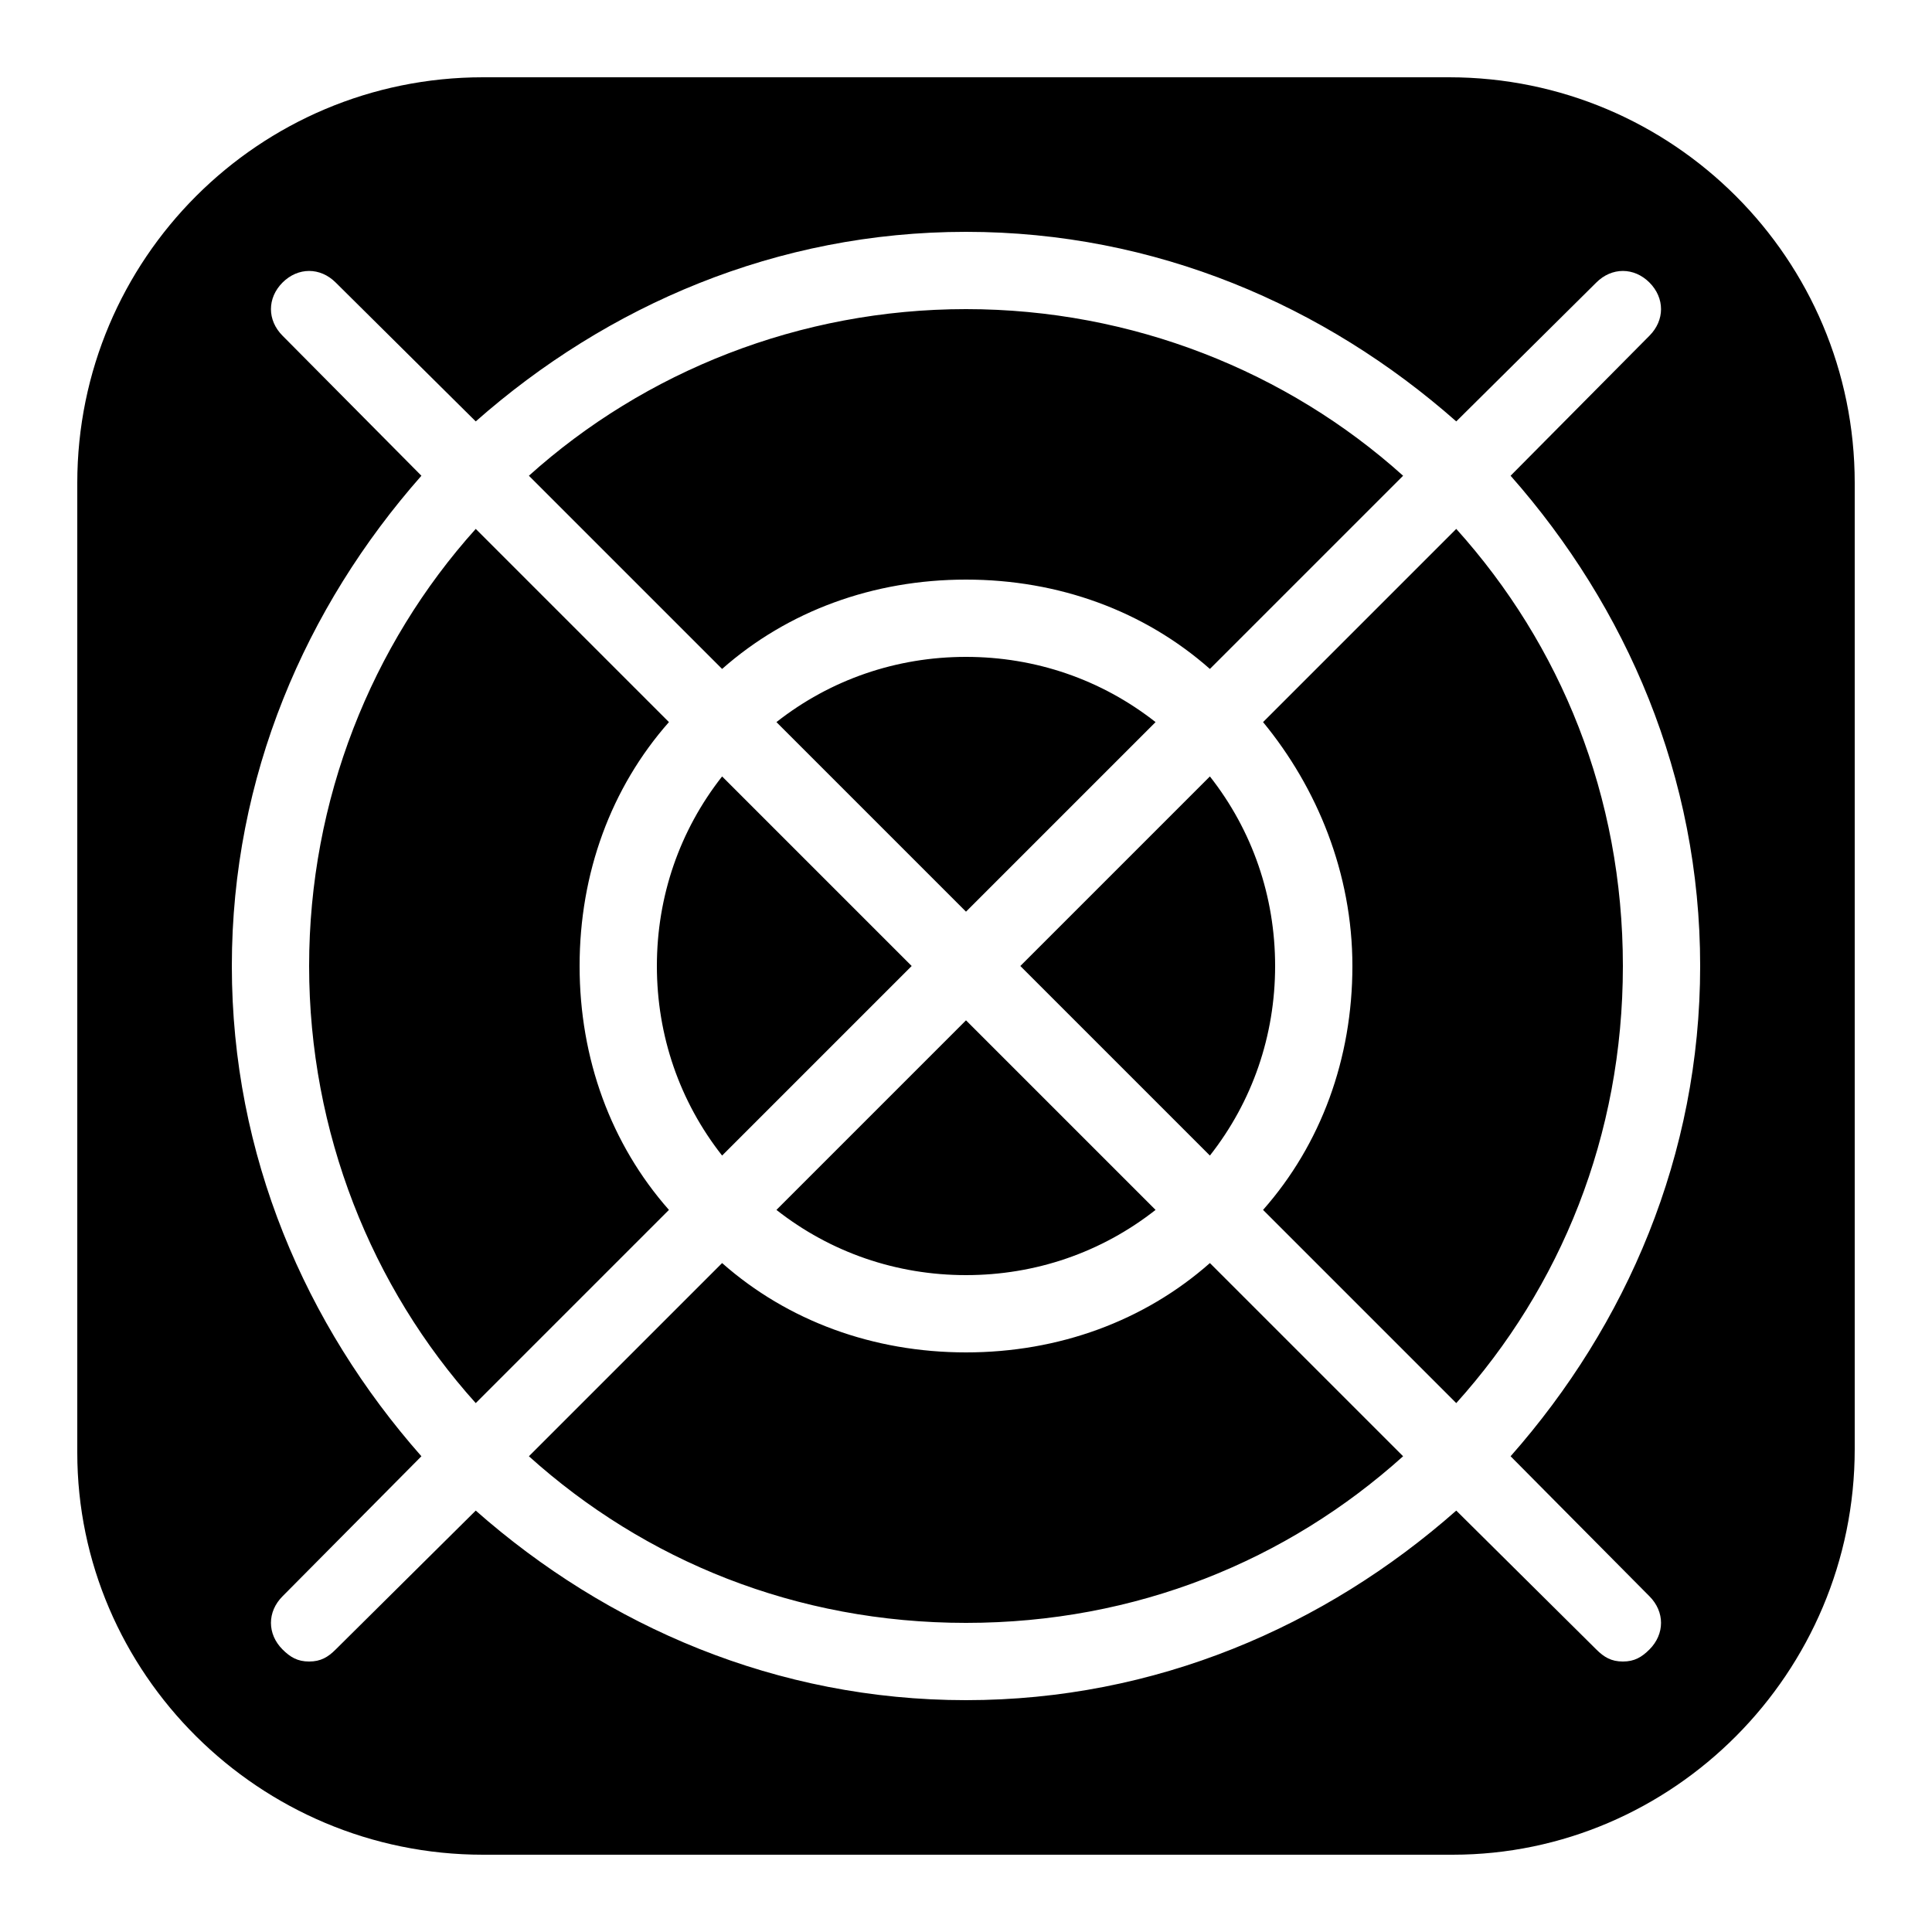 <svg xmlns="http://www.w3.org/2000/svg" viewBox="0 0 50 50">
    <path d="M 12.5 2 C 6.7 2 2 6.7 2 12.5 L 2 37.594 C 2 43.294 6.7 48 12.5 48 L 37.594 48 C 43.294 48 48 43.3 48 37.5 L 48 12.5 C 48 6.7 43.3 2 37.5 2 L 12.5 2 z M 25 6 C 29.9 6 34.288 7.906 37.688 10.906 L 41.312 7.312 C 41.712 6.912 42.288 6.912 42.688 7.312 C 43.087 7.713 43.087 8.287 42.688 8.688 L 39.094 12.312 C 42.094 15.713 44 20.1 44 25 C 44 29.9 42.094 34.288 39.094 37.688 L 42.688 41.312 C 43.087 41.712 43.087 42.288 42.688 42.688 C 42.487 42.888 42.3 43 42 43 C 41.7 43 41.513 42.888 41.312 42.688 L 37.688 39.094 C 34.288 42.094 29.9 44 25 44 C 20.1 44 15.713 42.094 12.312 39.094 L 8.688 42.688 C 8.488 42.888 8.3 43 8 43 C 7.7 43 7.513 42.888 7.312 42.688 C 6.912 42.288 6.912 41.712 7.312 41.312 L 10.906 37.688 C 7.906 34.288 6 29.9 6 25 C 6 20.1 7.906 15.713 10.906 12.312 L 7.312 8.688 C 6.912 8.287 6.912 7.713 7.312 7.312 C 7.713 6.912 8.287 6.912 8.688 7.312 L 12.312 10.906 C 15.713 7.906 20.1 6 25 6 z M 25 8 C 20.7 8 16.688 9.613 13.688 12.312 L 18.688 17.312 C 20.387 15.812 22.6 15 25 15 C 27.4 15 29.613 15.812 31.312 17.312 L 36.312 12.312 C 33.312 9.613 29.3 8 25 8 z M 12.312 13.688 C 9.613 16.688 8 20.7 8 25 C 8 29.3 9.613 33.312 12.312 36.312 L 17.312 31.312 C 15.812 29.613 15 27.4 15 25 C 15 22.6 15.812 20.387 17.312 18.688 L 12.312 13.688 z M 37.688 13.688 L 32.688 18.688 C 34.087 20.387 35 22.6 35 25 C 35 27.4 34.188 29.613 32.688 31.312 L 37.688 36.312 C 40.388 33.312 42 29.4 42 25 C 42 20.6 40.388 16.688 37.688 13.688 z M 25 17 C 23.2 17 21.494 17.587 20.094 18.688 L 25 23.594 L 29.906 18.688 C 28.506 17.587 26.8 17 25 17 z M 18.688 20.094 C 17.587 21.494 17 23.2 17 25 C 17 26.8 17.587 28.506 18.688 29.906 L 23.594 25 L 18.688 20.094 z M 31.312 20.094 L 26.406 25 L 31.312 29.906 C 32.413 28.506 33 26.8 33 25 C 33 23.2 32.413 21.494 31.312 20.094 z M 25 26.406 L 20.094 31.312 C 21.494 32.413 23.2 33 25 33 C 26.8 33 28.506 32.413 29.906 31.312 L 25 26.406 z M 18.688 32.688 L 13.688 37.688 C 16.688 40.388 20.6 42 25 42 C 29.4 42 33.312 40.388 36.312 37.688 L 31.312 32.688 C 29.613 34.188 27.4 35 25 35 C 22.6 35 20.387 34.188 18.688 32.688 z"></path>
</svg>